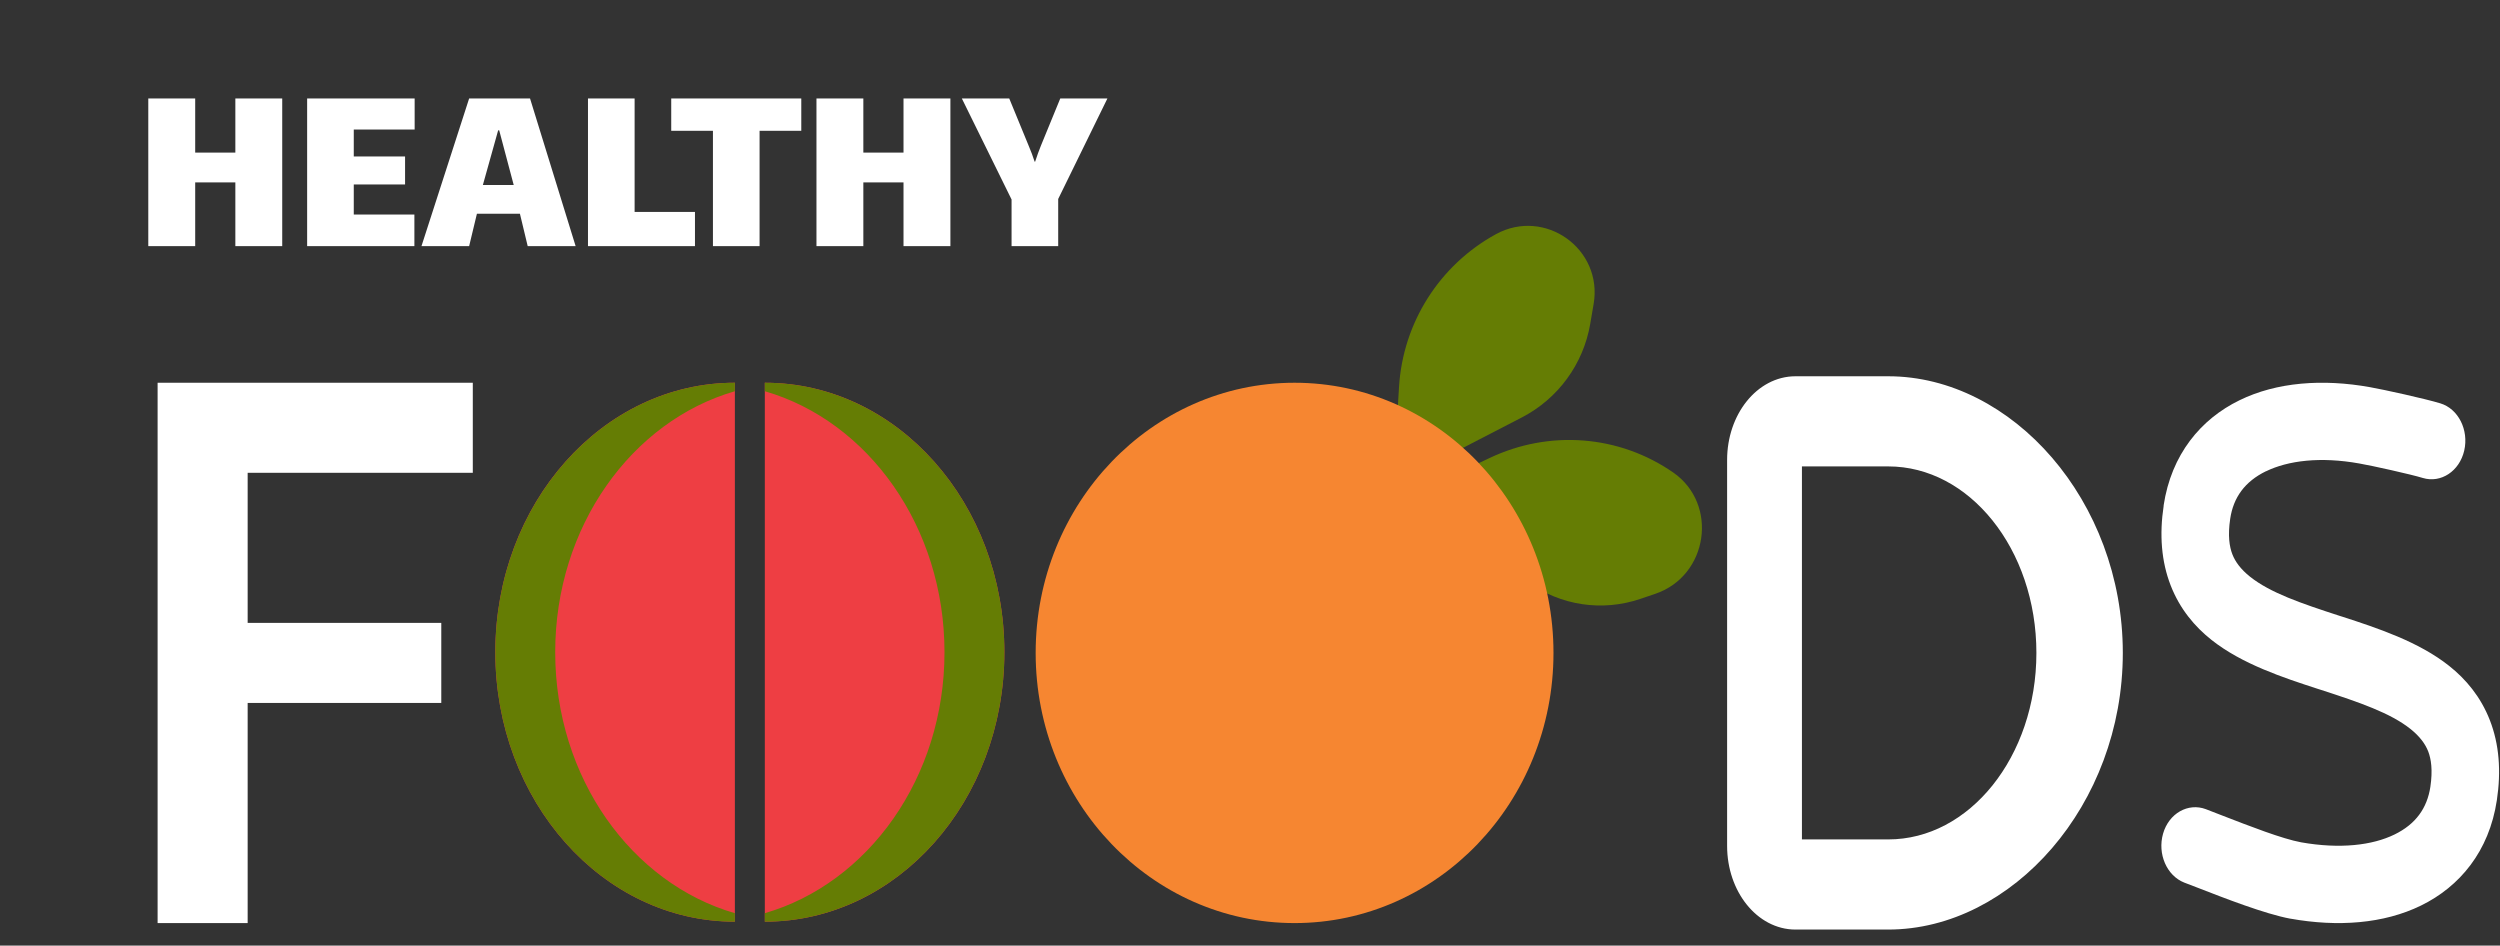<svg width="193" height="73" viewBox="0 0 193 73" fill="none" xmlns="http://www.w3.org/2000/svg">
<rect x="0" y="0" width="193" height="73" fill="#333333" stroke="none"/>
<path d="M115.209 35.811L109.812 38.375L118.24 44.516C120.622 46.252 123.687 46.712 126.494 45.755L127.644 45.363C131.328 44.106 132.063 39.089 128.885 36.886C124.862 34.098 119.673 33.69 115.209 35.811Z" fill="#657D04"/>
<path d="M109.392 38.575L115.209 35.811C119.673 33.69 124.862 34.098 128.885 36.886V36.886C132.063 39.089 131.328 44.106 127.644 45.363L126.494 45.755C123.687 46.712 120.622 46.252 118.24 44.516L108.969 37.761" stroke="#657D04"/>
<path d="M108.504 29.904L108.105 36.512L117.252 31.784C119.911 30.41 121.77 27.867 122.273 24.918L122.537 23.375C123.19 19.545 119.134 16.652 115.726 18.517C111.521 20.818 108.793 25.119 108.504 29.904Z" fill="#657D04"/>
<path d="M108.076 36.989L108.504 29.904C108.793 25.119 111.521 20.818 115.726 18.517V18.517C119.134 16.652 123.19 19.545 122.537 23.375L122.273 24.918C121.77 27.867 119.911 30.41 117.252 31.784L107.183 36.989" stroke="#657D04"/>
<ellipse cx="99.941" cy="50.405" rx="19.988" ry="20.857" fill="#F68631"/>
<path d="M19.119 71.262H12.167V29.548H36.5V36.5H19.119V48.087H34.067V54.267H19.119V71.262Z" fill="white"/>
<path fill-rule="evenodd" clip-rule="evenodd" d="M59.044 29.548C69.258 29.548 77.538 38.861 77.538 50.35C77.538 61.84 69.258 71.153 59.044 71.153V29.548Z" fill="#EE3E43"/>
<path fill-rule="evenodd" clip-rule="evenodd" d="M59.044 70.498V71.153C69.258 71.153 77.538 61.84 77.538 50.35C77.538 38.861 69.258 29.548 59.044 29.548V30.203C67.021 32.512 72.915 40.657 72.915 50.35C72.915 60.044 67.021 68.188 59.044 70.498Z" fill="#657D04"/>
<path fill-rule="evenodd" clip-rule="evenodd" d="M56.732 29.548C46.518 29.548 38.238 38.861 38.238 50.35C38.238 61.84 46.518 71.153 56.732 71.153V29.548Z" fill="#EE3E43"/>
<path fill-rule="evenodd" clip-rule="evenodd" d="M56.732 70.498V71.153C46.518 71.153 38.238 61.84 38.238 50.35C38.238 38.861 46.518 29.548 56.732 29.548V30.203C48.756 32.512 42.862 40.657 42.862 50.35C42.862 60.044 48.756 68.188 56.732 70.498Z" fill="#657D04"/>
<path d="M133.833 35.507C133.833 32.22 135.975 29.548 138.609 29.548H145.772C155.002 29.548 163.381 38.887 163.381 50.405C163.381 61.923 155.002 71.262 145.772 71.262H138.609C135.975 71.262 133.833 68.59 133.833 65.303V35.507ZM145.772 35.507H138.609V50.405V65.303H145.772C152.368 65.303 157.71 58.636 157.71 50.405C157.71 42.174 152.368 35.507 145.772 35.507Z" fill="white"/>
<path d="M133.833 35.507C133.833 32.22 135.975 29.548 138.609 29.548H145.772C155.002 29.548 163.381 38.887 163.381 50.405C163.381 61.923 155.002 71.262 145.772 71.262H138.609C135.975 71.262 133.833 68.59 133.833 65.303V35.507ZM145.772 35.507H138.609V50.405V65.303H145.772C152.368 65.303 157.71 58.636 157.71 50.405C157.71 42.174 152.368 35.507 145.772 35.507Z" stroke="white"/>
<path d="M174.934 36.378C173.296 37.179 172.416 38.408 172.172 40.047C171.976 41.359 172.115 42.207 172.335 42.784C172.563 43.371 172.978 43.939 173.696 44.516C175.26 45.763 177.632 46.574 180.614 47.542C180.696 47.57 180.769 47.598 180.851 47.616C183.515 48.482 186.718 49.534 189.073 51.406C190.353 52.42 191.51 53.78 192.219 55.605C192.936 57.448 193.099 59.515 192.757 61.778C192.162 65.734 189.88 68.453 186.905 69.906C184.021 71.321 180.459 71.572 176.825 70.921H176.809C174.853 70.557 171.699 69.328 169.67 68.537C169.279 68.379 168.92 68.248 168.627 68.137C167.274 67.606 166.541 65.921 166.989 64.357C167.437 62.792 168.92 61.955 170.289 62.467C170.689 62.615 171.12 62.783 171.585 62.969C173.655 63.77 176.181 64.757 177.648 65.027C180.647 65.558 183.149 65.26 184.86 64.422C186.498 63.621 187.37 62.392 187.623 60.753C187.818 59.441 187.68 58.593 187.46 58.016C187.231 57.429 186.816 56.862 186.099 56.284C184.534 55.037 182.163 54.227 179.18 53.258C179.099 53.23 179.025 53.203 178.944 53.184C176.279 52.318 173.076 51.266 170.721 49.395C169.442 48.38 168.285 47.02 167.576 45.196C166.858 43.352 166.695 41.285 167.038 39.023L169.605 39.535L167.03 39.032C167.624 35.075 169.906 32.356 172.881 30.904C175.765 29.489 179.327 29.237 182.961 29.889C184.021 30.075 187.231 30.783 188.389 31.137C189.782 31.555 190.605 33.194 190.238 34.786C189.872 36.378 188.437 37.319 187.044 36.9C186.131 36.62 183.124 35.95 182.146 35.782C179.139 35.242 176.646 35.55 174.926 36.388L174.934 36.378Z" fill="white"/>
<path d="M11.448 7.6H15.069V11.78H18.169V7.6H21.788V19H18.169V14.08H15.069V19H11.448V7.6ZM23.711 7.6H32.011V10H27.311V12.08H31.271V14.24H27.311V16.56H31.991V19H23.711V7.6ZM40.138 16.5H36.818L36.218 19H32.538L36.218 7.6H40.918L44.438 19H40.738L40.138 16.5ZM38.458 10.06L37.278 14.28H39.658L38.538 10.06H38.458ZM45.392 7.6H48.992V16.36H53.652V19H45.392V7.6ZM58.639 19H55.039V10.1H51.819V7.6H61.859V10.1H58.639V19ZM63.031 7.6H66.65V11.78H69.751V7.6H73.371V19H69.751V14.08H66.65V19H63.031V7.6ZM81.693 15.36V19H78.093V15.4L74.253 7.6H77.913L79.433 11.3C79.593 11.673 79.74 12.067 79.873 12.48H79.913C80.06 12.027 80.207 11.62 80.353 11.26L81.853 7.6H85.493L81.693 15.36Z" fill="white"/>
</svg>
